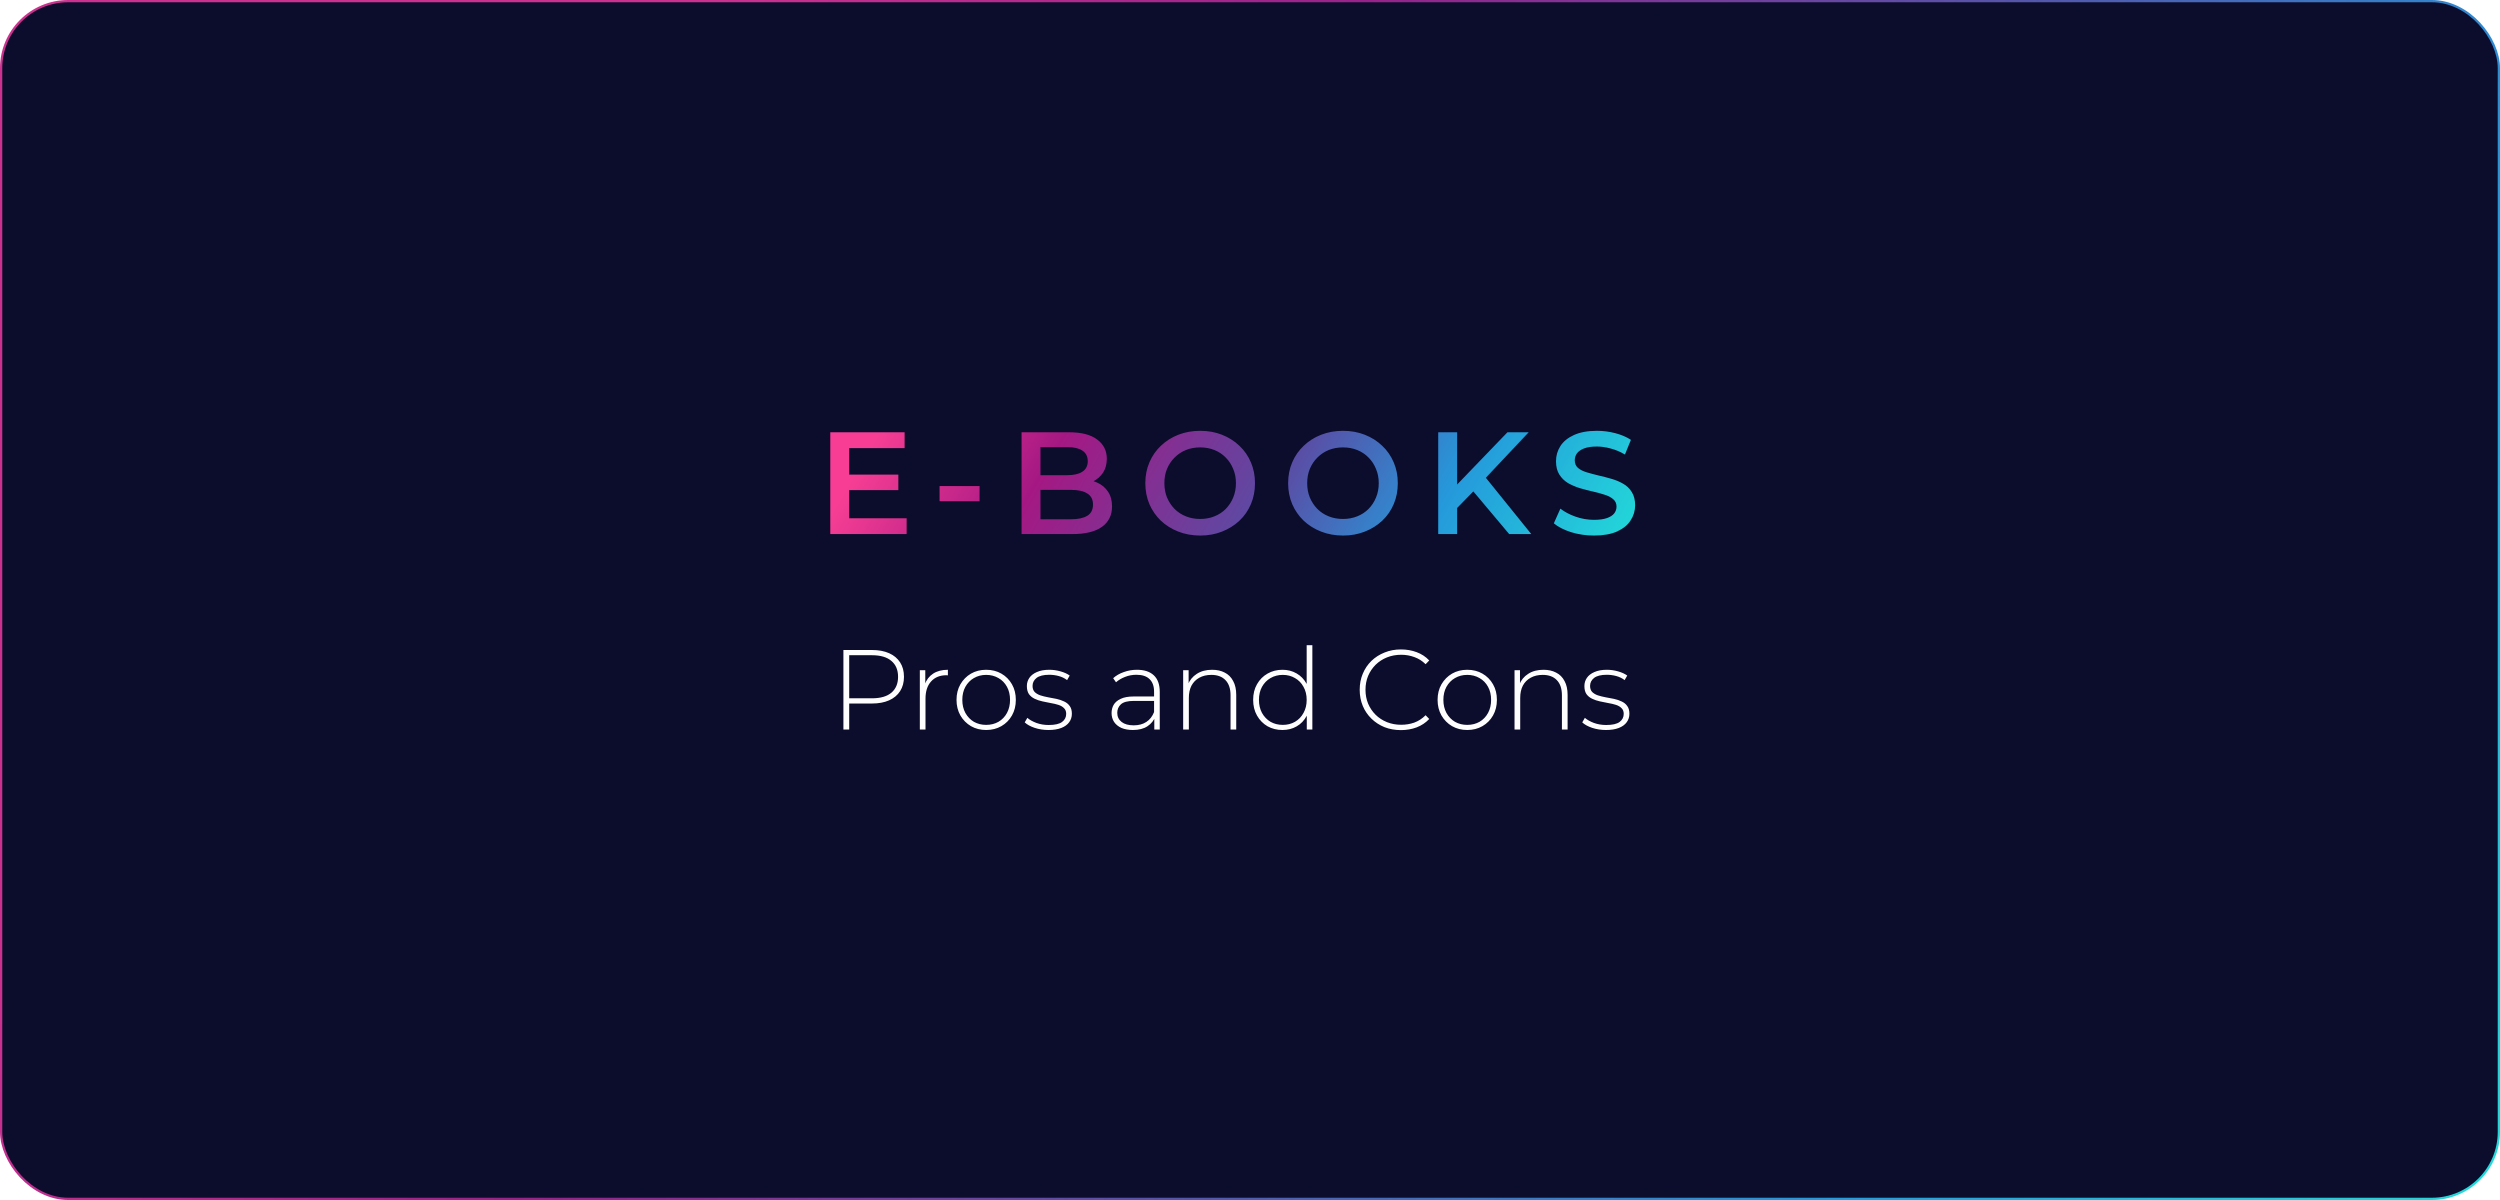 <svg width="1100" height="528" viewBox="0 0 1100 528" fill="none" xmlns="http://www.w3.org/2000/svg">
<rect x="0.5" y="0.5" width="1099" height="527" rx="29.5" fill="#0C0C2D" stroke="url(#paint0_linear_409_113)"/>
<path d="M371.1 321V286H383.65C386.583 286 389.1 286.467 391.2 287.4C393.3 288.333 394.917 289.683 396.05 291.45C397.183 293.183 397.75 295.3 397.75 297.8C397.75 300.233 397.183 302.333 396.05 304.1C394.917 305.867 393.3 307.217 391.2 308.15C389.1 309.083 386.583 309.55 383.65 309.55H372.5L373.65 308.35V321H371.1ZM373.65 308.5L372.5 307.25H383.65C387.417 307.25 390.267 306.433 392.2 304.8C394.167 303.133 395.15 300.8 395.15 297.8C395.15 294.767 394.167 292.433 392.2 290.8C390.267 289.133 387.417 288.3 383.65 288.3H372.5L373.65 287.05V308.5ZM404.724 321V294.9H407.124V302.05L406.874 301.25C407.607 299.15 408.84 297.533 410.574 296.4C412.307 295.267 414.474 294.7 417.074 294.7V297.15C416.974 297.15 416.874 297.15 416.774 297.15C416.674 297.117 416.574 297.1 416.474 297.1C413.574 297.1 411.307 298.017 409.674 299.85C408.04 301.65 407.224 304.167 407.224 307.4V321H404.724ZM433.918 321.2C431.418 321.2 429.185 320.633 427.218 319.5C425.285 318.367 423.735 316.8 422.568 314.8C421.435 312.8 420.868 310.517 420.868 307.95C420.868 305.35 421.435 303.067 422.568 301.1C423.735 299.1 425.285 297.533 427.218 296.4C429.185 295.267 431.418 294.7 433.918 294.7C436.418 294.7 438.651 295.267 440.618 296.4C442.585 297.533 444.135 299.1 445.268 301.1C446.401 303.067 446.968 305.35 446.968 307.95C446.968 310.517 446.401 312.8 445.268 314.8C444.135 316.8 442.585 318.367 440.618 319.5C438.651 320.633 436.418 321.2 433.918 321.2ZM433.918 318.95C435.918 318.95 437.718 318.5 439.318 317.6C440.918 316.667 442.168 315.367 443.068 313.7C443.968 312.033 444.418 310.117 444.418 307.95C444.418 305.75 443.968 303.833 443.068 302.2C442.168 300.533 440.918 299.25 439.318 298.35C437.718 297.417 435.918 296.95 433.918 296.95C431.918 296.95 430.118 297.417 428.518 298.35C426.951 299.25 425.701 300.533 424.768 302.2C423.868 303.833 423.418 305.75 423.418 307.95C423.418 310.117 423.868 312.033 424.768 313.7C425.701 315.367 426.951 316.667 428.518 317.6C430.118 318.5 431.918 318.95 433.918 318.95ZM461.324 321.2C459.157 321.2 457.124 320.883 455.224 320.25C453.357 319.617 451.907 318.817 450.874 317.85L452.024 315.85C453.024 316.717 454.357 317.467 456.024 318.1C457.69 318.7 459.49 319 461.424 319C464.157 319 466.124 318.55 467.324 317.65C468.524 316.75 469.124 315.567 469.124 314.1C469.124 313.033 468.807 312.2 468.174 311.6C467.574 310.967 466.757 310.483 465.724 310.15C464.69 309.817 463.557 309.55 462.324 309.35C461.09 309.117 459.857 308.867 458.624 308.6C457.39 308.333 456.257 307.95 455.224 307.45C454.19 306.95 453.357 306.267 452.724 305.4C452.124 304.5 451.824 303.317 451.824 301.85C451.824 300.517 452.19 299.317 452.924 298.25C453.657 297.183 454.757 296.333 456.224 295.7C457.69 295.033 459.524 294.7 461.724 294.7C463.357 294.7 464.99 294.933 466.624 295.4C468.29 295.867 469.64 296.483 470.674 297.25L469.524 299.25C468.424 298.417 467.19 297.817 465.824 297.45C464.457 297.083 463.074 296.9 461.674 296.9C459.14 296.9 457.274 297.367 456.074 298.3C454.907 299.233 454.324 300.4 454.324 301.8C454.324 302.9 454.624 303.783 455.224 304.45C455.857 305.083 456.69 305.583 457.724 305.95C458.757 306.283 459.89 306.567 461.124 306.8C462.357 307 463.59 307.233 464.824 307.5C466.057 307.767 467.19 308.15 468.224 308.65C469.257 309.117 470.074 309.783 470.674 310.65C471.307 311.483 471.624 312.617 471.624 314.05C471.624 315.483 471.224 316.733 470.424 317.8C469.657 318.867 468.507 319.7 466.974 320.3C465.44 320.9 463.557 321.2 461.324 321.2ZM507.893 321V315.05L507.793 314.15V304.35C507.793 301.917 507.126 300.067 505.793 298.8C504.493 297.533 502.576 296.9 500.043 296.9C498.243 296.9 496.559 297.217 494.993 297.85C493.459 298.45 492.143 299.233 491.043 300.2L489.793 298.4C491.093 297.233 492.659 296.333 494.493 295.7C496.326 295.033 498.243 294.7 500.243 294.7C503.476 294.7 505.959 295.517 507.693 297.15C509.426 298.783 510.293 301.217 510.293 304.45V321H507.893ZM498.493 321.2C496.559 321.2 494.876 320.9 493.443 320.3C492.043 319.667 490.959 318.783 490.193 317.65C489.459 316.517 489.093 315.217 489.093 313.75C489.093 312.417 489.393 311.217 489.993 310.15C490.626 309.05 491.659 308.167 493.093 307.5C494.526 306.8 496.443 306.45 498.843 306.45H508.443V308.4H498.893C496.193 308.4 494.293 308.9 493.193 309.9C492.126 310.9 491.593 312.15 491.593 313.65C491.593 315.317 492.226 316.65 493.493 317.65C494.759 318.65 496.543 319.15 498.843 319.15C501.043 319.15 502.893 318.65 504.393 317.65C505.926 316.65 507.059 315.2 507.793 313.3L508.493 315C507.793 316.9 506.593 318.417 504.893 319.55C503.226 320.65 501.093 321.2 498.493 321.2ZM533.343 294.7C535.476 294.7 537.326 295.117 538.893 295.95C540.493 296.75 541.726 297.983 542.593 299.65C543.493 301.283 543.943 303.317 543.943 305.75V321H541.443V305.95C541.443 303.017 540.693 300.783 539.193 299.25C537.726 297.717 535.66 296.95 532.993 296.95C530.96 296.95 529.193 297.367 527.693 298.2C526.193 299.033 525.043 300.2 524.243 301.7C523.476 303.2 523.093 305 523.093 307.1V321H520.593V294.9H522.993V302.15L522.643 301.35C523.443 299.283 524.76 297.667 526.593 296.5C528.426 295.3 530.676 294.7 533.343 294.7ZM564.286 321.2C561.852 321.2 559.652 320.65 557.686 319.55C555.752 318.417 554.219 316.85 553.086 314.85C551.952 312.85 551.386 310.55 551.386 307.95C551.386 305.317 551.952 303.017 553.086 301.05C554.219 299.05 555.752 297.5 557.686 296.4C559.652 295.267 561.852 294.7 564.286 294.7C566.586 294.7 568.652 295.233 570.486 296.3C572.352 297.367 573.819 298.883 574.886 300.85C575.986 302.817 576.536 305.183 576.536 307.95C576.536 310.65 576.002 313 574.936 315C573.869 317 572.402 318.533 570.536 319.6C568.702 320.667 566.619 321.2 564.286 321.2ZM564.436 318.95C566.436 318.95 568.219 318.5 569.786 317.6C571.386 316.667 572.636 315.367 573.536 313.7C574.469 312.033 574.936 310.117 574.936 307.95C574.936 305.75 574.469 303.833 573.536 302.2C572.636 300.533 571.386 299.25 569.786 298.35C568.219 297.417 566.436 296.95 564.436 296.95C562.436 296.95 560.636 297.417 559.036 298.35C557.469 299.25 556.219 300.533 555.286 302.2C554.386 303.833 553.936 305.75 553.936 307.95C553.936 310.117 554.386 312.033 555.286 313.7C556.219 315.367 557.469 316.667 559.036 317.6C560.636 318.5 562.436 318.95 564.436 318.95ZM574.986 321V312.45L575.436 307.9L574.936 303.35V283.9H577.436V321H574.986ZM616.418 321.25C613.818 321.25 611.401 320.817 609.168 319.95C606.968 319.05 605.051 317.8 603.418 316.2C601.784 314.6 600.518 312.733 599.618 310.6C598.718 308.433 598.268 306.067 598.268 303.5C598.268 300.933 598.718 298.583 599.618 296.45C600.518 294.283 601.784 292.4 603.418 290.8C605.084 289.2 607.018 287.967 609.218 287.1C611.418 286.2 613.818 285.75 616.418 285.75C618.884 285.75 621.184 286.15 623.318 286.95C625.484 287.75 627.334 288.967 628.868 290.6L627.268 292.25C625.768 290.783 624.101 289.733 622.268 289.1C620.468 288.433 618.551 288.1 616.518 288.1C614.284 288.1 612.201 288.483 610.268 289.25C608.368 290.017 606.701 291.1 605.268 292.5C603.868 293.9 602.768 295.533 601.968 297.4C601.201 299.267 600.818 301.3 600.818 303.5C600.818 305.7 601.201 307.733 601.968 309.6C602.768 311.467 603.868 313.1 605.268 314.5C606.701 315.9 608.368 316.983 610.268 317.75C612.201 318.517 614.284 318.9 616.518 318.9C618.551 318.9 620.468 318.583 622.268 317.95C624.101 317.283 625.768 316.2 627.268 314.7L628.868 316.35C627.334 317.983 625.484 319.217 623.318 320.05C621.184 320.85 618.884 321.25 616.418 321.25ZM645.588 321.2C643.088 321.2 640.855 320.633 638.888 319.5C636.955 318.367 635.405 316.8 634.238 314.8C633.105 312.8 632.538 310.517 632.538 307.95C632.538 305.35 633.105 303.067 634.238 301.1C635.405 299.1 636.955 297.533 638.888 296.4C640.855 295.267 643.088 294.7 645.588 294.7C648.088 294.7 650.321 295.267 652.288 296.4C654.255 297.533 655.805 299.1 656.938 301.1C658.071 303.067 658.638 305.35 658.638 307.95C658.638 310.517 658.071 312.8 656.938 314.8C655.805 316.8 654.255 318.367 652.288 319.5C650.321 320.633 648.088 321.2 645.588 321.2ZM645.588 318.95C647.588 318.95 649.388 318.5 650.988 317.6C652.588 316.667 653.838 315.367 654.738 313.7C655.638 312.033 656.088 310.117 656.088 307.95C656.088 305.75 655.638 303.833 654.738 302.2C653.838 300.533 652.588 299.25 650.988 298.35C649.388 297.417 647.588 296.95 645.588 296.95C643.588 296.95 641.788 297.417 640.188 298.35C638.621 299.25 637.371 300.533 636.438 302.2C635.538 303.833 635.088 305.75 635.088 307.95C635.088 310.117 635.538 312.033 636.438 313.7C637.371 315.367 638.621 316.667 640.188 317.6C641.788 318.5 643.588 318.95 645.588 318.95ZM679.144 294.7C681.277 294.7 683.127 295.117 684.694 295.95C686.294 296.75 687.527 297.983 688.394 299.65C689.294 301.283 689.744 303.317 689.744 305.75V321H687.244V305.95C687.244 303.017 686.494 300.783 684.994 299.25C683.527 297.717 681.46 296.95 678.794 296.95C676.76 296.95 674.994 297.367 673.494 298.2C671.994 299.033 670.844 300.2 670.044 301.7C669.277 303.2 668.894 305 668.894 307.1V321H666.394V294.9H668.794V302.15L668.444 301.35C669.244 299.283 670.56 297.667 672.394 296.5C674.227 295.3 676.477 294.7 679.144 294.7ZM706.636 321.2C704.47 321.2 702.436 320.883 700.536 320.25C698.67 319.617 697.22 318.817 696.186 317.85L697.336 315.85C698.336 316.717 699.67 317.467 701.336 318.1C703.003 318.7 704.803 319 706.736 319C709.47 319 711.436 318.55 712.636 317.65C713.836 316.75 714.436 315.567 714.436 314.1C714.436 313.033 714.12 312.2 713.486 311.6C712.886 310.967 712.07 310.483 711.036 310.15C710.003 309.817 708.87 309.55 707.636 309.35C706.403 309.117 705.17 308.867 703.936 308.6C702.703 308.333 701.57 307.95 700.536 307.45C699.503 306.95 698.67 306.267 698.036 305.4C697.436 304.5 697.136 303.317 697.136 301.85C697.136 300.517 697.503 299.317 698.236 298.25C698.97 297.183 700.07 296.333 701.536 295.7C703.003 295.033 704.836 294.7 707.036 294.7C708.67 294.7 710.303 294.933 711.936 295.4C713.603 295.867 714.953 296.483 715.986 297.25L714.836 299.25C713.736 298.417 712.503 297.817 711.136 297.45C709.77 297.083 708.386 296.9 706.986 296.9C704.453 296.9 702.586 297.367 701.386 298.3C700.22 299.233 699.636 300.4 699.636 301.8C699.636 302.9 699.936 303.783 700.536 304.45C701.17 305.083 702.003 305.583 703.036 305.95C704.07 306.283 705.203 306.567 706.436 306.8C707.67 307 708.903 307.233 710.136 307.5C711.37 307.767 712.503 308.15 713.536 308.65C714.57 309.117 715.386 309.783 715.986 310.65C716.62 311.483 716.936 312.617 716.936 314.05C716.936 315.483 716.536 316.733 715.736 317.8C714.97 318.867 713.82 319.7 712.286 320.3C710.753 320.9 708.87 321.2 706.636 321.2Z" fill="#FFFEFE"/>
<g filter="url(#filter0_dd_409_113)">
<path d="M375.003 206.824H397.275V213.672H375.003V206.824ZM375.643 226.024H400.923V233H367.323V188.2H400.027V195.176H375.643V226.024ZM415.412 218.536V211.88H433.012V218.536H415.412ZM451.493 233V188.2H472.485C477.861 188.2 481.957 189.267 484.773 191.4C487.589 193.491 488.997 196.307 488.997 199.848C488.997 202.237 488.443 204.285 487.333 205.992C486.224 207.656 484.731 208.957 482.853 209.896C481.019 210.792 479.013 211.24 476.837 211.24L477.989 208.936C480.507 208.936 482.768 209.405 484.773 210.344C486.779 211.24 488.357 212.563 489.509 214.312C490.704 216.061 491.301 218.237 491.301 220.84C491.301 224.68 489.829 227.667 486.885 229.8C483.941 231.933 479.568 233 473.765 233H451.493ZM459.813 226.472H473.253C476.368 226.472 478.757 225.96 480.421 224.936C482.085 223.912 482.917 222.269 482.917 220.008C482.917 217.789 482.085 216.168 480.421 215.144C478.757 214.077 476.368 213.544 473.253 213.544H459.173V207.08H471.589C474.491 207.08 476.709 206.568 478.245 205.544C479.824 204.52 480.613 202.984 480.613 200.936C480.613 198.845 479.824 197.288 478.245 196.264C476.709 195.24 474.491 194.728 471.589 194.728H459.813V226.472ZM530.133 233.64C526.634 233.64 523.413 233.064 520.469 231.912C517.525 230.76 514.965 229.16 512.789 227.112C510.613 225.021 508.928 222.589 507.733 219.816C506.538 217 505.941 213.928 505.941 210.6C505.941 207.272 506.538 204.221 507.733 201.448C508.928 198.632 510.613 196.2 512.789 194.152C514.965 192.061 517.525 190.44 520.469 189.288C523.413 188.136 526.613 187.56 530.069 187.56C533.568 187.56 536.768 188.136 539.669 189.288C542.613 190.44 545.173 192.061 547.349 194.152C549.525 196.2 551.21 198.632 552.405 201.448C553.6 204.221 554.197 207.272 554.197 210.6C554.197 213.928 553.6 217 552.405 219.816C551.21 222.632 549.525 225.064 547.349 227.112C545.173 229.16 542.613 230.76 539.669 231.912C536.768 233.064 533.589 233.64 530.133 233.64ZM530.069 226.344C532.33 226.344 534.421 225.96 536.341 225.192C538.261 224.424 539.925 223.336 541.333 221.928C542.741 220.477 543.829 218.813 544.597 216.936C545.408 215.016 545.813 212.904 545.813 210.6C545.813 208.296 545.408 206.205 544.597 204.328C543.829 202.408 542.741 200.744 541.333 199.336C539.925 197.885 538.261 196.776 536.341 196.008C534.421 195.24 532.33 194.856 530.069 194.856C527.808 194.856 525.717 195.24 523.797 196.008C521.92 196.776 520.256 197.885 518.805 199.336C517.397 200.744 516.288 202.408 515.477 204.328C514.709 206.205 514.325 208.296 514.325 210.6C514.325 212.861 514.709 214.952 515.477 216.872C516.288 218.792 517.397 220.477 518.805 221.928C520.213 223.336 521.877 224.424 523.797 225.192C525.717 225.96 527.808 226.344 530.069 226.344ZM592.968 233.64C589.469 233.64 586.248 233.064 583.304 231.912C580.36 230.76 577.8 229.16 575.624 227.112C573.448 225.021 571.763 222.589 570.568 219.816C569.373 217 568.776 213.928 568.776 210.6C568.776 207.272 569.373 204.221 570.568 201.448C571.763 198.632 573.448 196.2 575.624 194.152C577.8 192.061 580.36 190.44 583.304 189.288C586.248 188.136 589.448 187.56 592.904 187.56C596.403 187.56 599.603 188.136 602.504 189.288C605.448 190.44 608.008 192.061 610.184 194.152C612.36 196.2 614.045 198.632 615.24 201.448C616.435 204.221 617.032 207.272 617.032 210.6C617.032 213.928 616.435 217 615.24 219.816C614.045 222.632 612.36 225.064 610.184 227.112C608.008 229.16 605.448 230.76 602.504 231.912C599.603 233.064 596.424 233.64 592.968 233.64ZM592.904 226.344C595.165 226.344 597.256 225.96 599.176 225.192C601.096 224.424 602.76 223.336 604.168 221.928C605.576 220.477 606.664 218.813 607.432 216.936C608.243 215.016 608.648 212.904 608.648 210.6C608.648 208.296 608.243 206.205 607.432 204.328C606.664 202.408 605.576 200.744 604.168 199.336C602.76 197.885 601.096 196.776 599.176 196.008C597.256 195.24 595.165 194.856 592.904 194.856C590.643 194.856 588.552 195.24 586.632 196.008C584.755 196.776 583.091 197.885 581.64 199.336C580.232 200.744 579.123 202.408 578.312 204.328C577.544 206.205 577.16 208.296 577.16 210.6C577.16 212.861 577.544 214.952 578.312 216.872C579.123 218.792 580.232 220.477 581.64 221.928C583.048 223.336 584.712 224.424 586.632 225.192C588.552 225.96 590.643 226.344 592.904 226.344ZM642.235 222.44L641.787 212.584L665.275 188.2H674.619L655.099 208.936L650.491 213.992L642.235 222.44ZM634.811 233V188.2H643.131V233H634.811ZM666.043 233L648.891 212.584L654.395 206.504L675.771 233H666.043ZM703.347 233.64C699.848 233.64 696.499 233.149 693.299 232.168C690.099 231.144 687.56 229.843 685.683 228.264L688.563 221.8C690.355 223.208 692.573 224.381 695.219 225.32C697.864 226.259 700.573 226.728 703.347 226.728C705.693 226.728 707.592 226.472 709.043 225.96C710.493 225.448 711.56 224.765 712.243 223.912C712.925 223.016 713.267 222.013 713.267 220.904C713.267 219.539 712.776 218.451 711.795 217.64C710.813 216.787 709.533 216.125 707.955 215.656C706.419 215.144 704.691 214.675 702.771 214.248C700.893 213.821 698.995 213.331 697.075 212.776C695.197 212.179 693.469 211.432 691.891 210.536C690.355 209.597 689.096 208.36 688.115 206.824C687.133 205.288 686.643 203.325 686.643 200.936C686.643 198.504 687.283 196.285 688.563 194.28C689.885 192.232 691.869 190.611 694.515 189.416C697.203 188.179 700.595 187.56 704.691 187.56C707.379 187.56 710.045 187.901 712.691 188.584C715.336 189.267 717.64 190.248 719.603 191.528L716.979 197.992C714.973 196.797 712.904 195.923 710.771 195.368C708.637 194.771 706.589 194.472 704.627 194.472C702.323 194.472 700.445 194.749 698.995 195.304C697.587 195.859 696.541 196.584 695.859 197.48C695.219 198.376 694.899 199.4 694.899 200.552C694.899 201.917 695.368 203.027 696.307 203.88C697.288 204.691 698.547 205.331 700.083 205.8C701.661 206.269 703.411 206.739 705.331 207.208C707.251 207.635 709.149 208.125 711.027 208.68C712.947 209.235 714.675 209.96 716.211 210.856C717.789 211.752 719.048 212.968 719.987 214.504C720.968 216.04 721.459 217.981 721.459 220.328C721.459 222.717 720.797 224.936 719.475 226.984C718.195 228.989 716.211 230.611 713.523 231.848C710.835 233.043 707.443 233.64 703.347 233.64Z" fill="url(#paint1_linear_409_113)"/>
</g>
<defs>
<filter id="filter0_dd_409_113" x="349.324" y="172.56" width="393.135" height="83.08" filterUnits="userSpaceOnUse" color-interpolation-filters="sRGB">
<feFlood flood-opacity="0" result="BackgroundImageFix"/>
<feColorMatrix in="SourceAlpha" type="matrix" values="0 0 0 0 0 0 0 0 0 0 0 0 0 0 0 0 0 0 127 0" result="hardAlpha"/>
<feOffset dx="-5" dy="-2"/>
<feGaussianBlur stdDeviation="6.5"/>
<feComposite in2="hardAlpha" operator="out"/>
<feColorMatrix type="matrix" values="0 0 0 0 0.878 0 0 0 0 0.173 0 0 0 0 0.525 0 0 0 0.2 0"/>
<feBlend mode="normal" in2="BackgroundImageFix" result="effect1_dropShadow_409_113"/>
<feColorMatrix in="SourceAlpha" type="matrix" values="0 0 0 0 0 0 0 0 0 0 0 0 0 0 0 0 0 0 127 0" result="hardAlpha"/>
<feOffset dx="3" dy="4"/>
<feGaussianBlur stdDeviation="9"/>
<feComposite in2="hardAlpha" operator="out"/>
<feColorMatrix type="matrix" values="0 0 0 0 0.078 0 0 0 0 0.902 0 0 0 0 0.863 0 0 0 0.2 0"/>
<feBlend mode="normal" in2="effect1_dropShadow_409_113" result="effect2_dropShadow_409_113"/>
<feBlend mode="normal" in="SourceGraphic" in2="effect2_dropShadow_409_113" result="shape"/>
</filter>
<linearGradient id="paint0_linear_409_113" x1="2.91892e-06" y1="28.16" x2="967.28" y2="714.929" gradientUnits="userSpaceOnUse">
<stop stop-color="#CB328F"/>
<stop offset="0.2" stop-color="#CB328F"/>
<stop offset="0.4" stop-color="#97238A"/>
<stop offset="0.6" stop-color="#5456AB"/>
<stop offset="0.8" stop-color="#219DDE"/>
<stop offset="1" stop-color="#22DCD9"/>
</linearGradient>
<linearGradient id="paint1_linear_409_113" x1="361" y1="156" x2="677.738" y2="342.548" gradientUnits="userSpaceOnUse">
<stop offset="0.109" stop-color="#F73E94"/>
<stop offset="0.302" stop-color="#A51883"/>
<stop offset="0.547" stop-color="#5C4AA3"/>
<stop offset="0.734" stop-color="#2599DB"/>
<stop offset="0.964" stop-color="#22DCD9"/>
</linearGradient>
</defs>
</svg>
